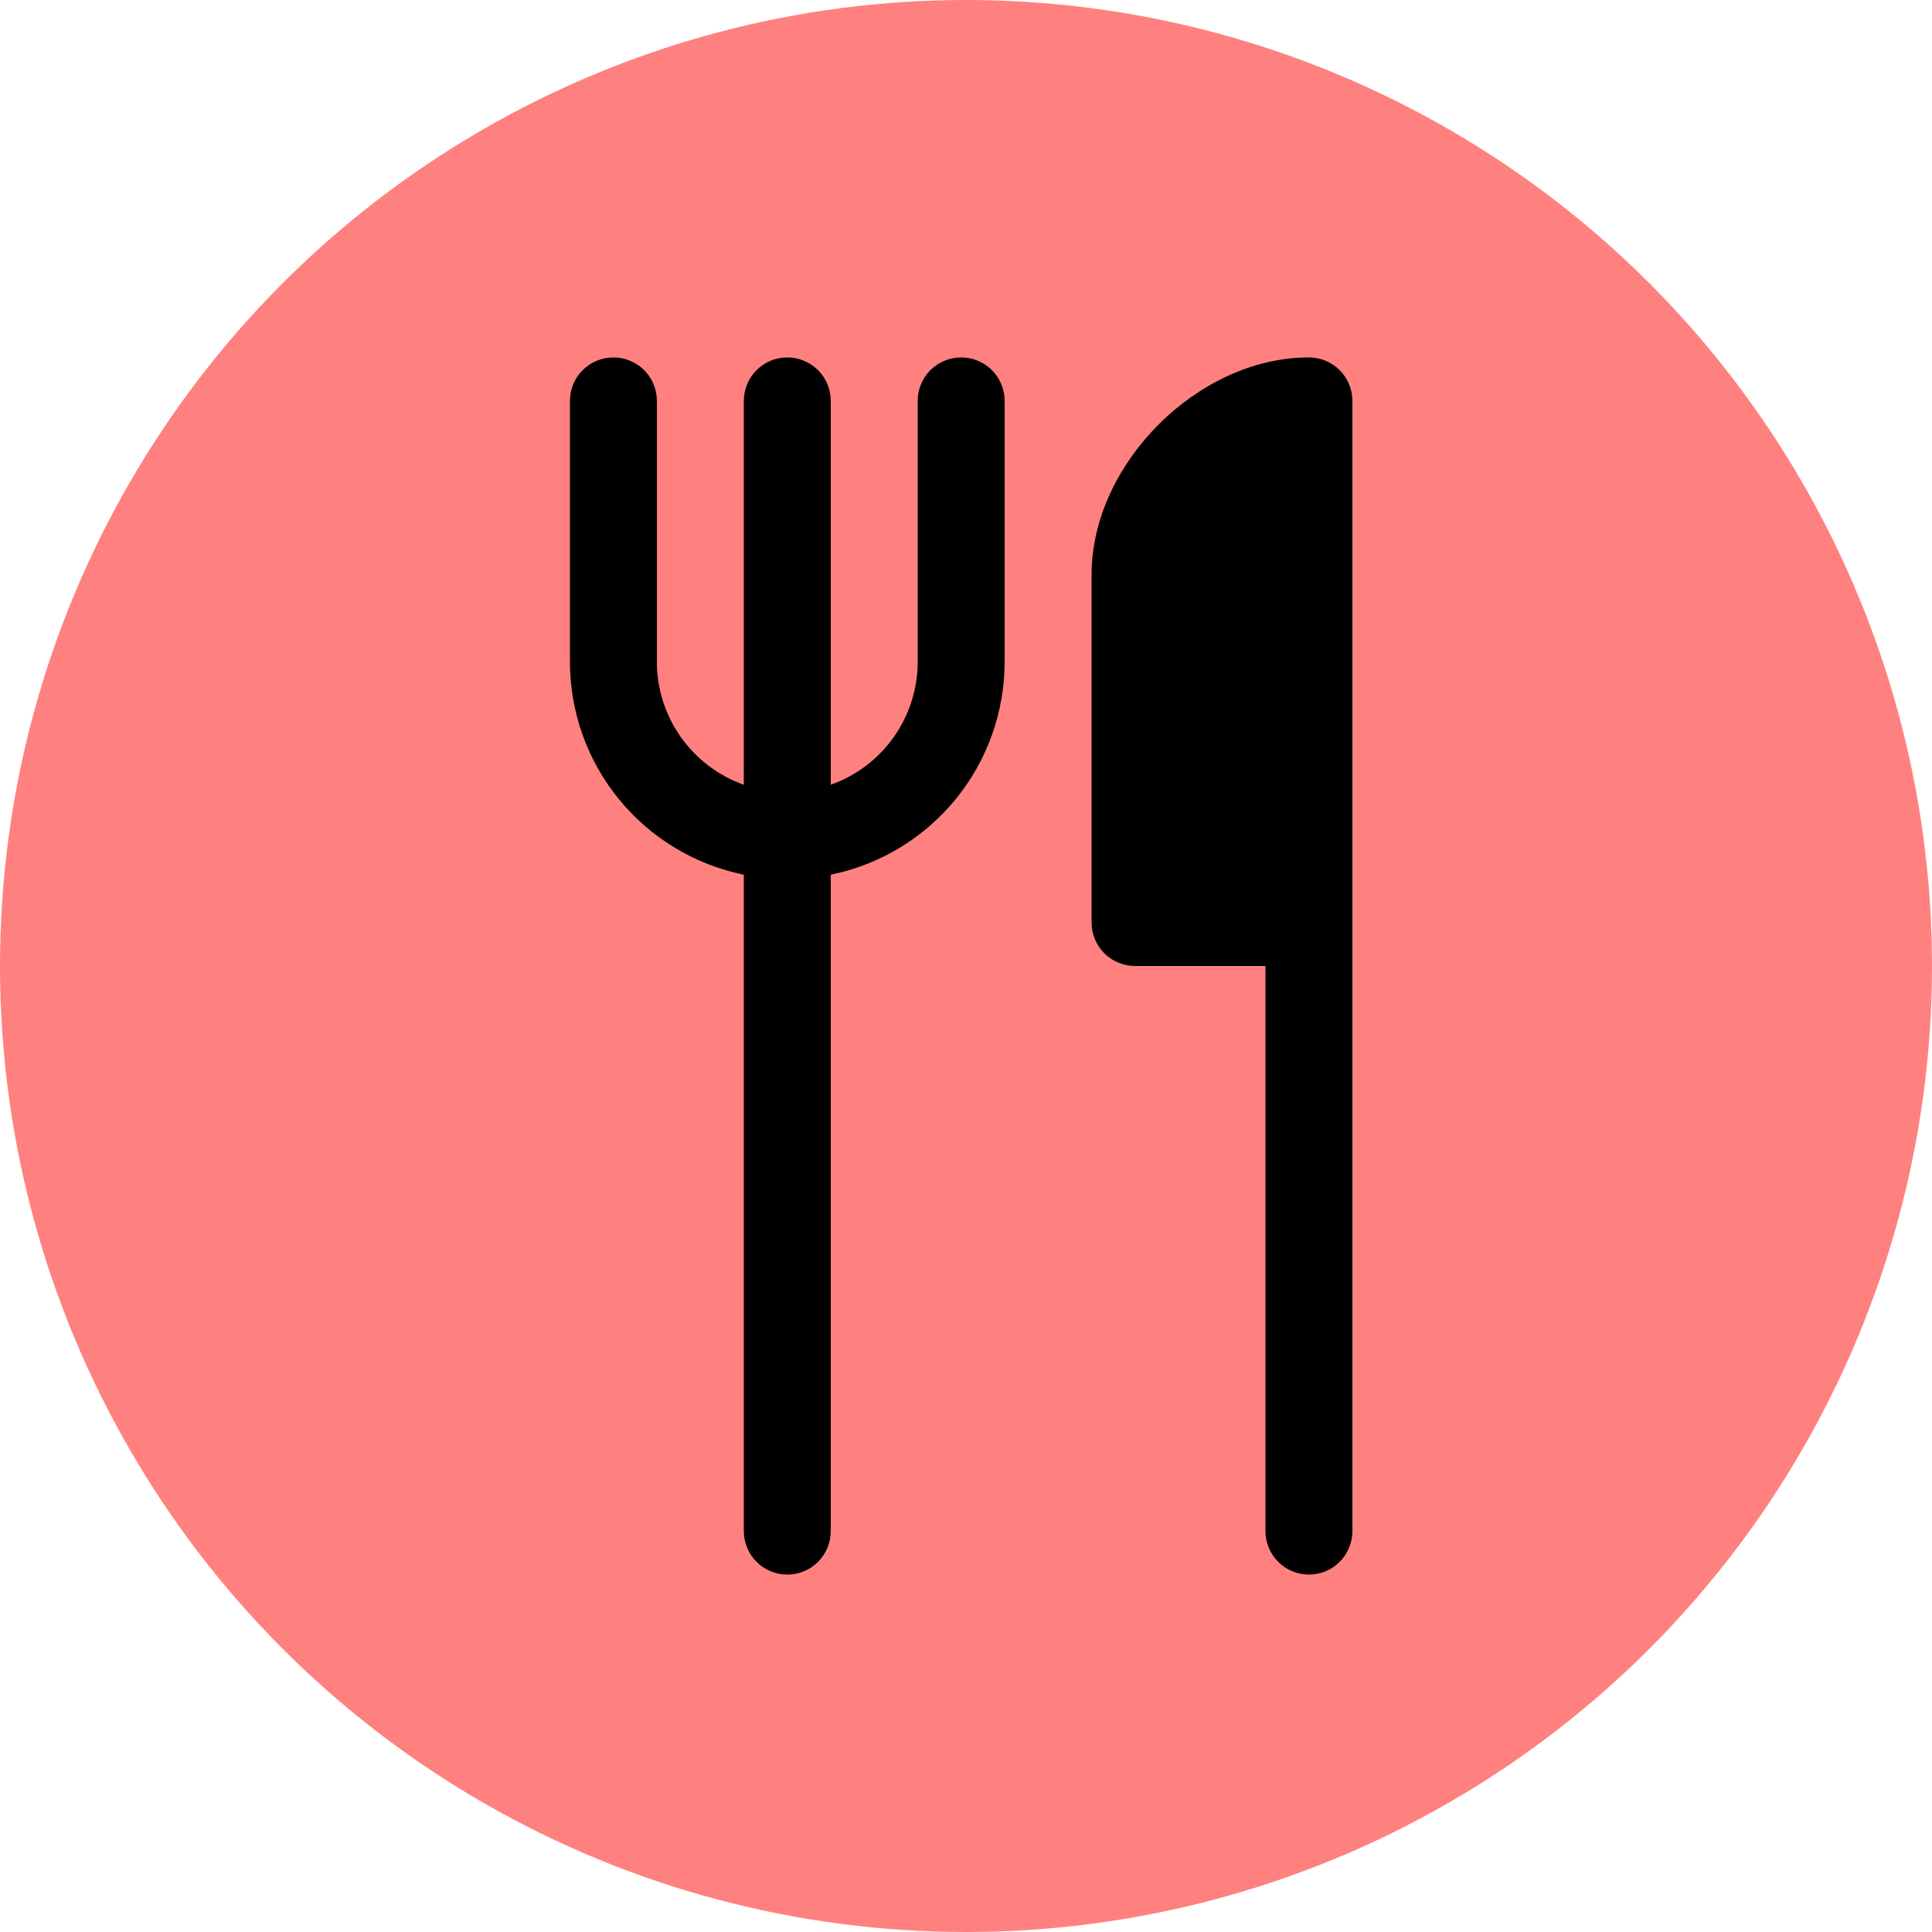 <svg width="50" height="50" viewBox="0 0 50 50" fill="none" xmlns="http://www.w3.org/2000/svg">
<circle cx="25" cy="25" r="25" fill="#FF817F"/>
<path d="M17 10.375C17 10.077 16.881 9.79 16.671 9.579C16.459 9.369 16.173 9.25 15.875 9.25C15.577 9.25 15.29 9.369 15.079 9.579C14.868 9.79 14.75 10.077 14.75 10.375V17.125C14.75 18.422 15.197 19.679 16.017 20.683C16.838 21.688 17.98 22.378 19.25 22.637V39.625C19.25 39.923 19.369 40.209 19.579 40.42C19.791 40.632 20.077 40.75 20.375 40.75C20.673 40.75 20.959 40.632 21.171 40.42C21.381 40.209 21.5 39.923 21.5 39.625V22.637C22.77 22.378 23.912 21.688 24.733 20.683C25.552 19.679 26 18.422 26 17.125V10.375C26 10.077 25.881 9.79 25.671 9.579C25.459 9.369 25.173 9.25 24.875 9.25C24.577 9.25 24.291 9.369 24.079 9.579C23.869 9.79 23.75 10.077 23.75 10.375V17.125C23.75 17.823 23.534 18.504 23.131 19.075C22.728 19.645 22.158 20.076 21.5 20.309V10.375C21.5 10.077 21.381 9.79 21.171 9.579C20.959 9.369 20.673 9.25 20.375 9.25C20.077 9.25 19.791 9.369 19.579 9.579C19.369 9.79 19.25 10.077 19.25 10.375V20.309C18.592 20.076 18.022 19.645 17.619 19.075C17.216 18.504 17 17.823 17 17.125V10.375ZM32.75 39.625V25H29.375C29.077 25 28.791 24.881 28.579 24.671C28.369 24.459 28.25 24.173 28.25 23.875V14.875C28.25 13.383 28.983 11.988 29.985 10.985C30.988 9.983 32.383 9.25 33.875 9.25C34.173 9.25 34.459 9.369 34.67 9.579C34.882 9.79 35 10.077 35 10.375V39.625C35 39.923 34.882 40.209 34.67 40.42C34.459 40.632 34.173 40.75 33.875 40.75C33.577 40.75 33.291 40.632 33.08 40.42C32.868 40.209 32.75 39.923 32.75 39.625Z" fill="black"/>
</svg>
